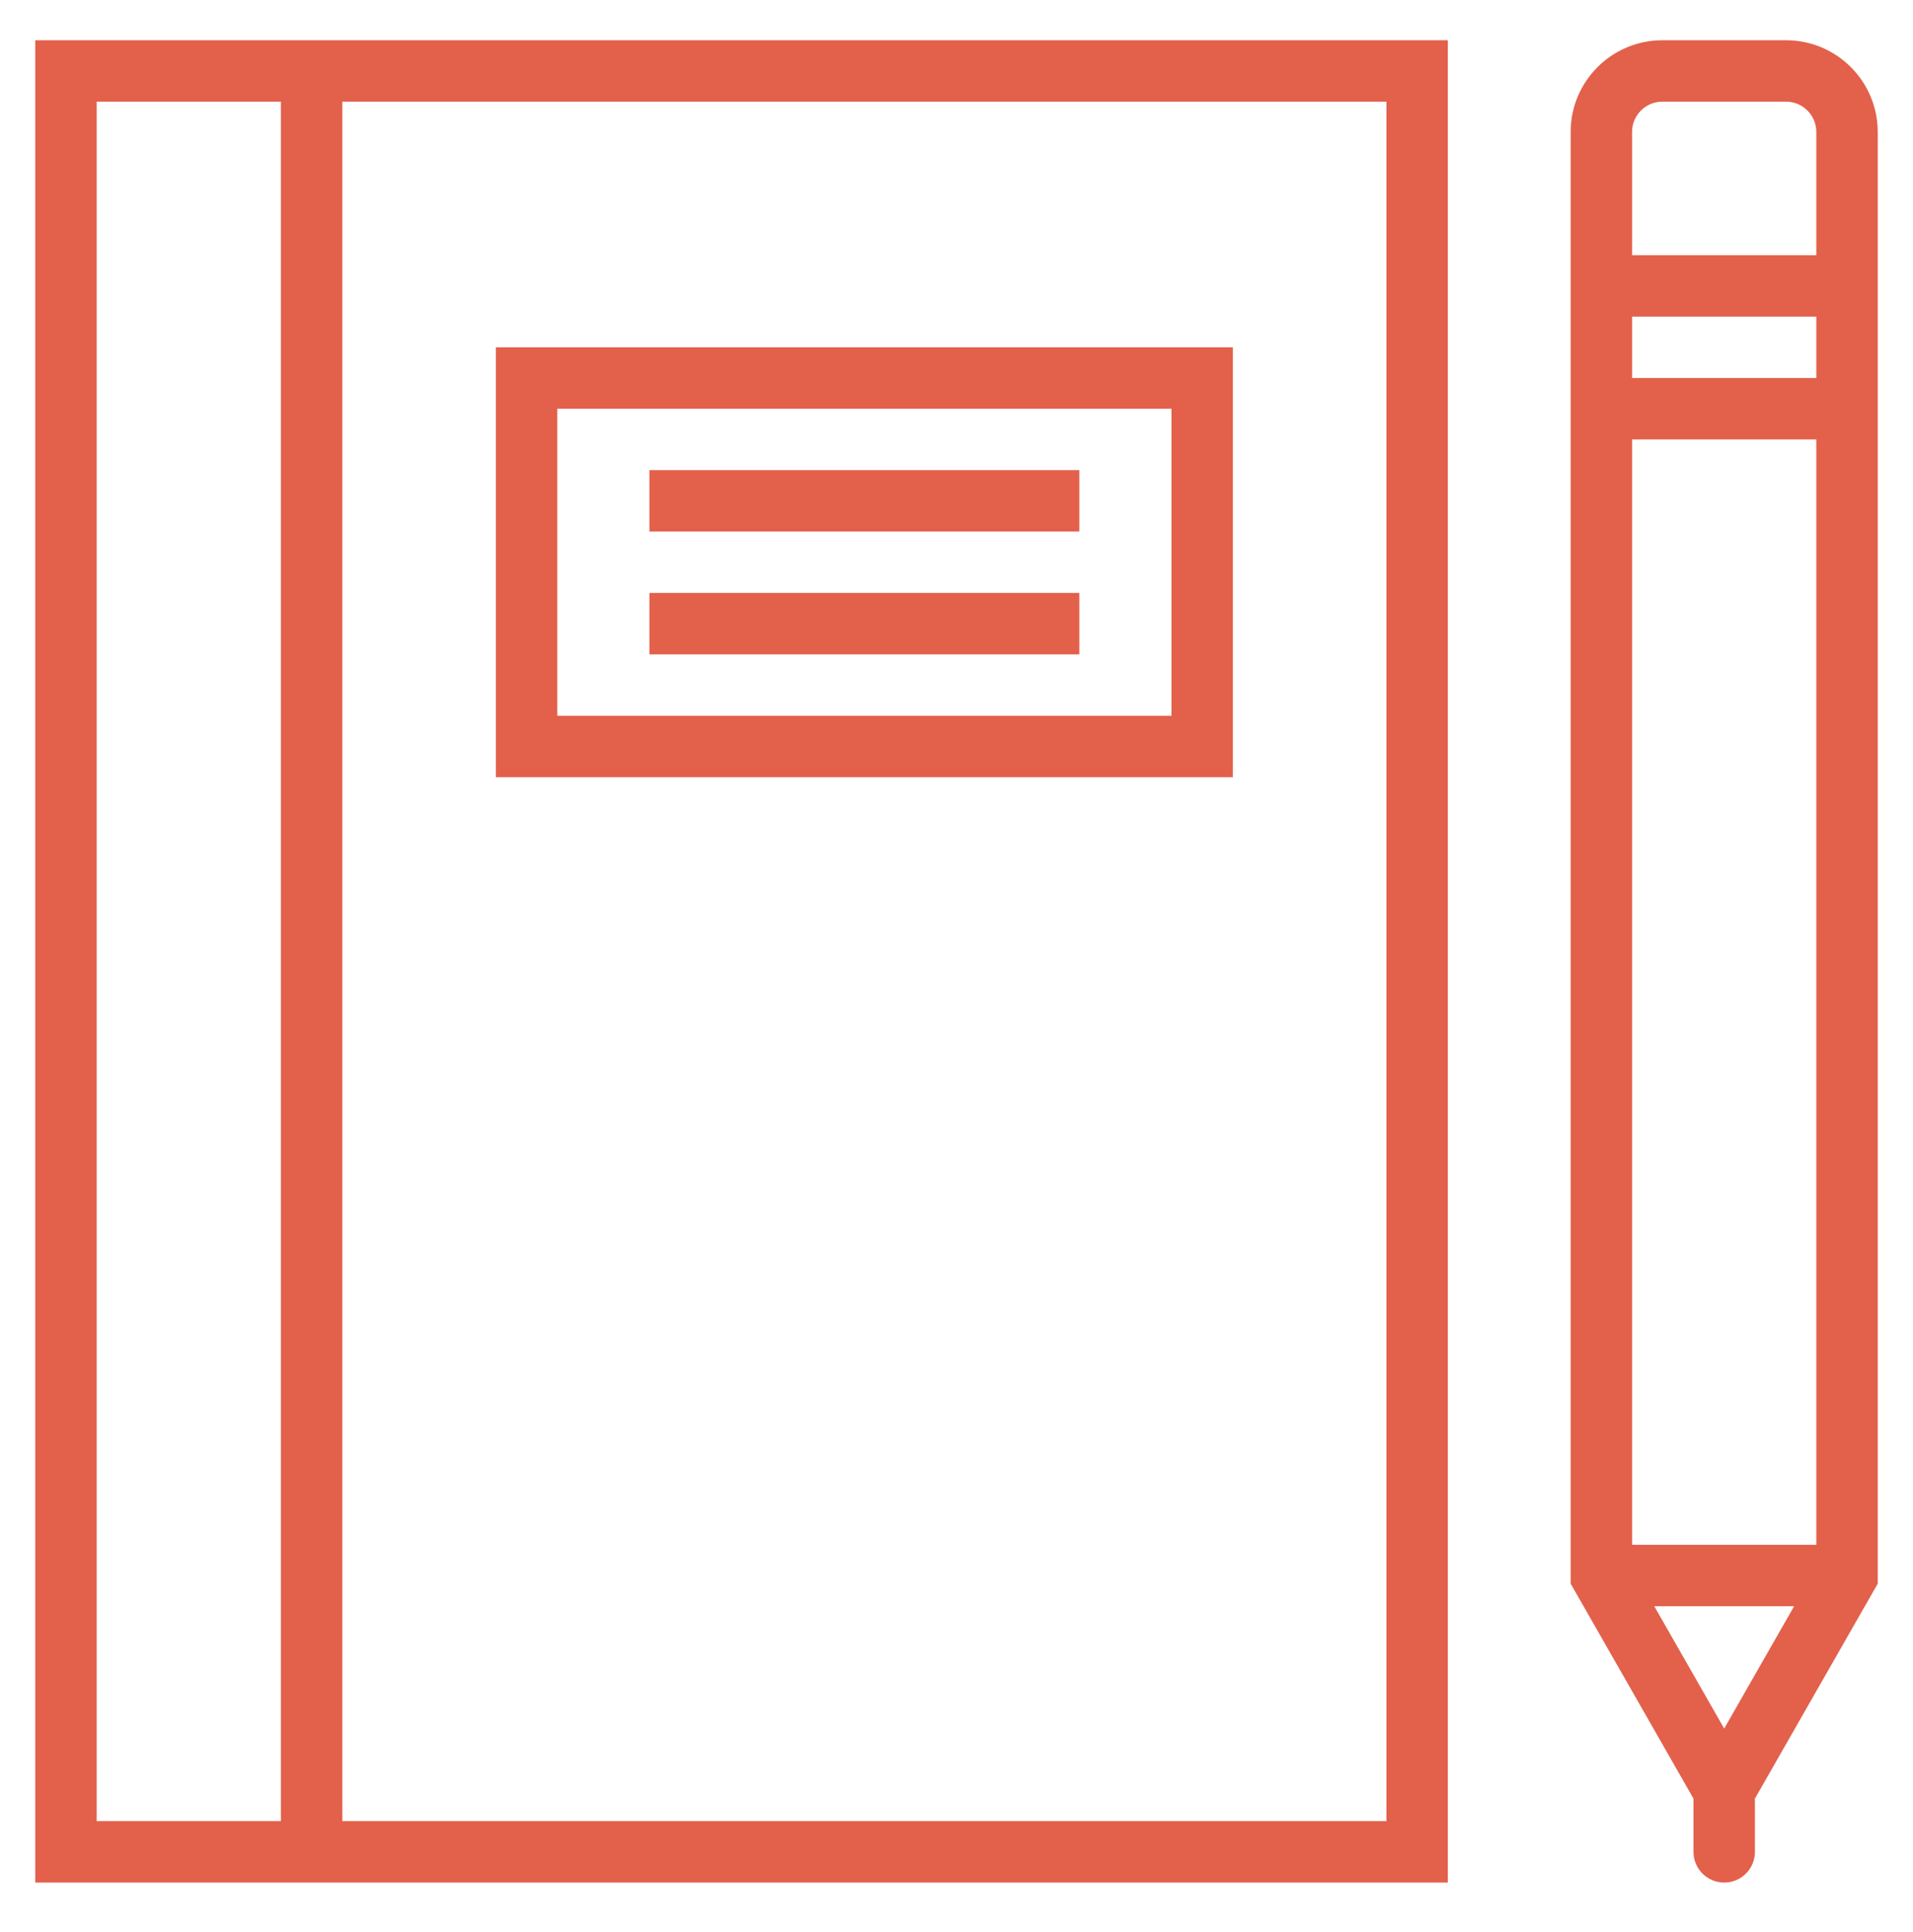 <?xml version="1.0" encoding="utf-8"?>
<!-- Generator: Adobe Illustrator 16.0.0, SVG Export Plug-In . SVG Version: 6.00 Build 0)  -->
<!DOCTYPE svg PUBLIC "-//W3C//DTD SVG 1.1//EN" "http://www.w3.org/Graphics/SVG/1.1/DTD/svg11.dtd">
<svg version="1.1" id="Layer_2" xmlns="http://www.w3.org/2000/svg" xmlns:xlink="http://www.w3.org/1999/xlink" x="0px" y="0px"
	 width="317.568px" height="320.721px" viewBox="0 0 317.568 320.721" enable-background="new 0 0 317.568 320.721"
	 xml:space="preserve">
<path fill="#E3604B" d="M296.489,6.683h-20.529c-8.403,0-15.223,6.825-15.223,15.216v20.467v30.586v189.962l20.39,35.685v8.84
	c0,2.817,2.28,5.098,5.099,5.098c2.816,0,5.098-2.28,5.098-5.098v-8.84l20.389-35.685V72.952V42.366V21.899
	C311.711,13.508,304.881,6.683,296.489,6.683 M270.931,52.562h30.586v10.195h-30.586V52.562z M286.225,286.968l-11.609-20.308
	h23.218L286.225,286.968z M301.517,256.462h-30.586V72.952h30.586V256.462z M270.931,42.366V21.899c0-2.768,2.251-5.021,5.018-5.021
	h20.54c2.769,0,5.028,2.252,5.028,5.021v20.467H270.931z M5.856,6.683v305.854h50.976h183.514V6.683H56.832H5.856z M16.051,16.878
	h30.585v285.463H16.051V16.878z M230.151,302.342H56.832V16.878h173.319V302.342z M204.664,57.659H82.319v71.366h122.344V57.659z
	 M92.515,67.854h101.953v50.976H92.515V67.854z M107.807,78.049h71.368v10.195h-71.368V78.049z M107.807,98.439h71.368v10.196
	h-71.368V98.439z"/>
</svg>
